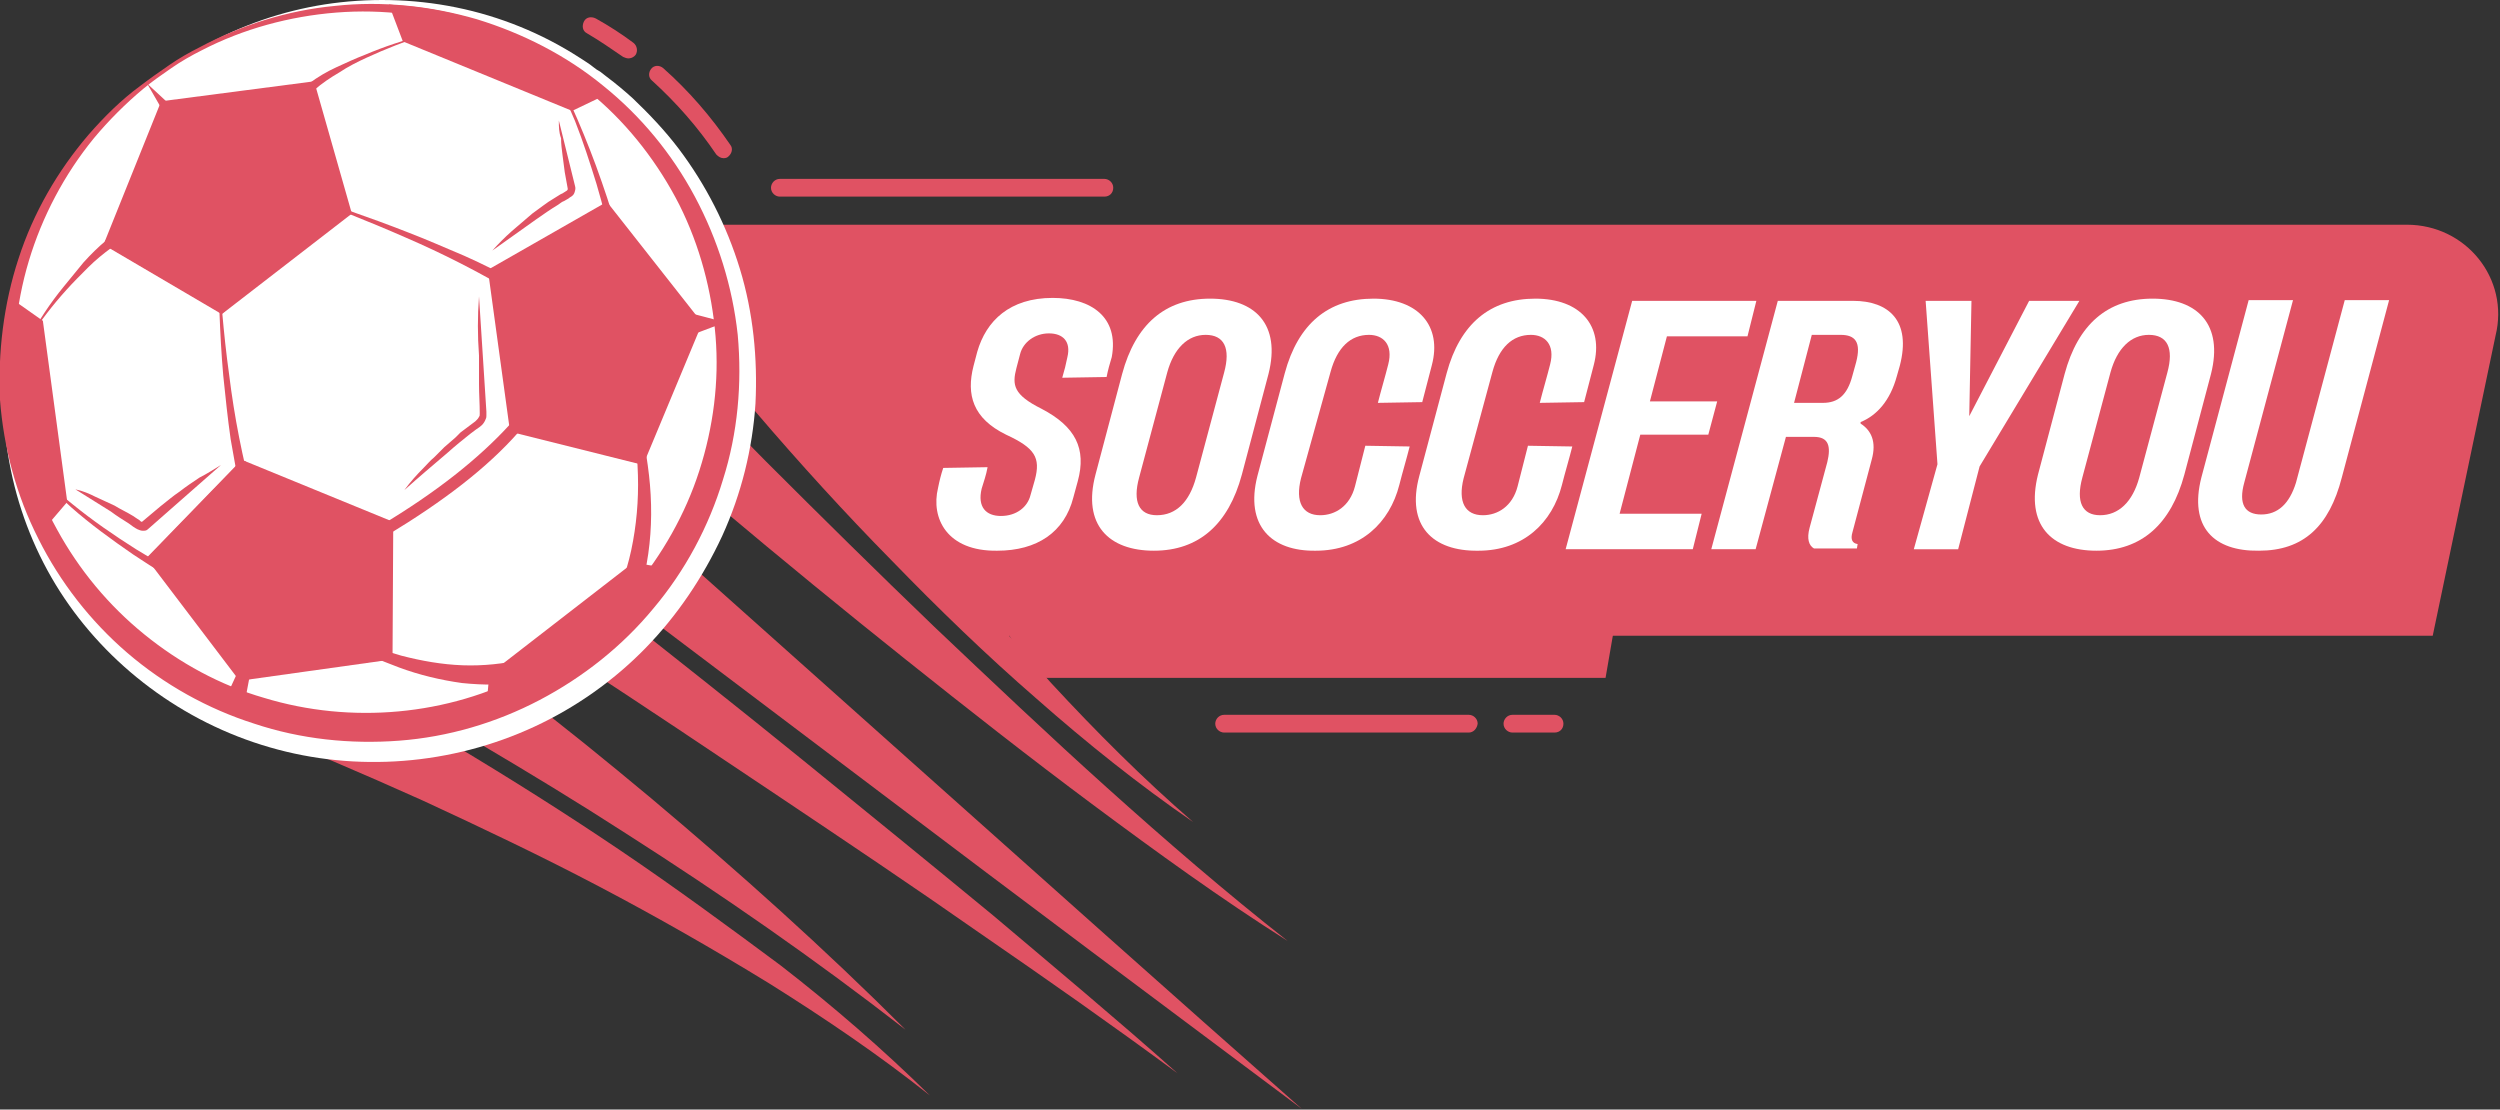 <?xml version="1.0" encoding="utf-8"?>
<!-- Generator: Adobe Illustrator 25.0.1, SVG Export Plug-In . SVG Version: 6.00 Build 0)  -->
<svg version="1.1" id="Layer_1" xmlns="http://www.w3.org/2000/svg" xmlns:xlink="http://www.w3.org/1999/xlink" x="0px" y="0px"
	 viewBox="0 0 338.2 150.1" style="enable-background:new 0 0 338.2 150.1;" xml:space="preserve">
<rect x="0" y="0" width="338.2" height="150.1" fill="#333333" stroke="none"/>
<style type="text/css">
	.st0{fill:#E05263;}
	.st1{fill:#FFFFFF;}
</style>
<g>
	<g>
		<path class="st0" d="M97.9,21.4c-0.4,0-0.7-0.2-1-0.5c-2.5-3.7-5.4-7-8.7-10c-0.5-0.4-0.5-1.1-0.1-1.6c0.4-0.5,1.1-0.5,1.6-0.1
			c3.5,3.1,6.5,6.6,9.1,10.4c0.4,0.5,0.2,1.2-0.3,1.6C98.4,21.3,98.2,21.4,97.9,21.4z"/>
		<path class="st0" d="M85,7.9c-0.2,0-0.5-0.1-0.7-0.2c-1.6-1.1-3.2-2.2-4.9-3.2c-0.6-0.3-0.7-1-0.4-1.6c0.3-0.6,1-0.7,1.6-0.4
			c1.8,1,3.5,2.1,5.1,3.3c0.5,0.4,0.6,1.1,0.3,1.6C85.7,7.8,85.3,7.9,85,7.9z"/>
		<polygon class="st0" points="217.2,91.7 220.6,72 128.6,72 139.8,91.7 		"/>
		<path class="st0" d="M149.4,26.6h-43.9c-0.6,0-1.2-0.5-1.2-1.2c0-0.6,0.5-1.2,1.2-1.2h43.9c0.6,0,1.2,0.5,1.2,1.2
			C150.6,26.1,150.1,26.6,149.4,26.6z"/>
		<path class="st0" d="M198.7,99.1h-33.1c-0.6,0-1.2-0.5-1.2-1.2c0-0.6,0.5-1.2,1.2-1.2h33.1c0.6,0,1.2,0.5,1.2,1.2
			C199.8,98.6,199.3,99.1,198.7,99.1z"/>
		<path class="st0" d="M210.3,99.1h-5.7c-0.6,0-1.2-0.5-1.2-1.2c0-0.6,0.5-1.2,1.2-1.2h5.7c0.6,0,1.2,0.5,1.2,1.2
			C211.5,98.6,211,99.1,210.3,99.1z"/>
		<g>
			<path class="st0" d="M325.6,30.4H96.3c-0.5-0.8-0.9-1.5-1.4-2.3c-0.1-0.2-0.2-0.4-0.4-0.5c-1.9-2.6-5.6-3.2-8.2-1.2
				c-2.6,1.9-3.2,5.6-1.2,8.2c1.4,1.9,2.8,3.7,4.2,5.5c1.4,1.8,2.8,3.6,4.3,5.3c2.9,3.5,5.8,7,8.7,10.4c5.9,6.9,12,13.6,18.3,20
				c6.3,6.5,12.8,12.8,19.6,18.7c6.8,6,13.8,11.6,21.2,16.7c-6.8-5.9-13.1-12.2-19.2-18.8c-1.9-2.1-3.8-4.3-5.7-6.4h192.6l8.5-40.6
				C339.5,37.7,333.6,30.4,325.6,30.4z"/>
			<path class="st0" d="M97.6,68.8c8.2,6.9,16.5,13.7,24.9,20.4c8.4,6.7,16.8,13.3,25.4,19.7c8.6,6.4,17.3,12.7,26.3,18.4
				c-8.4-6.6-16.5-13.6-24.4-20.7c-7.9-7.1-15.7-14.5-23.4-21.8c-7.7-7.4-15.3-14.9-22.8-22.4c-7.5-7.6-15-15.2-22.3-22.9l0,0
				c-0.1-0.1-0.2-0.2-0.4-0.4c-2.5-2.1-6.2-1.9-8.3,0.6c-2.1,2.4-1.9,6.2,0.6,8.3C81.2,55,89.3,61.9,97.6,68.8z"/>
			<path class="st0" d="M69.9,55.4L69.9,55.4c-0.1-0.1-0.3-0.2-0.4-0.3c-2.6-2-6.3-1.4-8.2,1.1c-2,2.6-1.4,6.3,1.1,8.2l56.8,42.9
				c18.9,14.3,37.9,28.5,56.9,42.7c-17.8-15.7-35.5-31.5-53.2-47.3L69.9,55.4z"/>
			<path class="st0" d="M108.7,102.9C100.2,96,91.6,89.2,83,82.4C74.4,75.5,65.8,68.8,57.1,62c-0.1-0.1-0.3-0.2-0.4-0.3
				c-2.7-1.8-6.4-1-8.1,1.8c-1.8,2.7-1,6.4,1.8,8.1l0,0c9.2,5.9,18.4,11.9,27.5,17.9c9.2,6,18.3,12.1,27.4,18.2
				c9.1,6.1,18.2,12.2,27.2,18.5c9,6.2,18,12.5,26.8,19c-8.2-7.3-16.6-14.3-25-21.4C125.8,116.8,117.2,109.8,108.7,102.9z"/>
			<path class="st0" d="M84,115.1c-7.4-5-15-9.8-22.7-14.4c-3.9-2.3-7.7-4.6-11.7-6.8c-2-1.1-3.9-2.2-5.9-3.3c-2-1.1-4-2.1-6-3.2
				c-0.2-0.1-0.4-0.2-0.6-0.3c-3-1.2-6.4,0.4-7.6,3.4c-1.2,3,0.4,6.4,3.4,7.6c2,0.8,4,1.6,6.1,2.4c2,0.8,4.1,1.7,6.1,2.5
				c4,1.7,8.1,3.5,12.1,5.3c8,3.7,16,7.5,23.8,11.6c7.8,4.1,15.5,8.5,23,13.1c7.5,4.7,14.9,9.7,21.8,15.2
				c-6.3-6.2-13.1-12.1-20.2-17.6C98.6,125.4,91.4,120.1,84,115.1z"/>
			<path class="st0" d="M44.9,89.3c1.6,0.9,3.3,1.8,5,2.7c1.7,0.9,3.3,1.9,5,2.8c3.3,1.9,6.7,3.8,10,5.8c6.6,3.9,13.2,7.9,19.7,12.1
				c13,8.3,25.7,17.1,37.9,26.6c-10.9-10.9-22.5-21.3-34.4-31.3c-6-5-12-9.9-18.2-14.6c-3.1-2.4-6.2-4.7-9.3-7.1
				c-1.6-1.2-3.1-2.3-4.7-3.5c-1.6-1.2-3.2-2.3-4.8-3.4l0,0c-0.2-0.1-0.4-0.3-0.6-0.4c-2.9-1.5-6.4-0.4-8,2.5
				C40.9,84.2,42,87.8,44.9,89.3z"/>
		</g>
	</g>
	<path class="st1" d="M1.1,46.4l0.1-0.2C1.9,38,4.8,29.8,10,22.5c1.5-2.1,3.1-4,4.8-5.7C21.9,8.2,32.5,2.4,43.9,0.6
		C49.7-0.3,55.8-0.2,61.7,1c5.9,1.2,11.6,3.5,16.7,6.8c0.6,0.4,1.3,0.8,1.9,1.3l0.4,0.3l0.5,0.3c0.3,0.2,0.6,0.5,0.9,0.7
		c1.2,0.9,2.4,1.9,3.5,2.9c2.2,2.1,4.3,4.3,6.2,6.8c3.7,4.9,6.5,10.4,8.3,16.3c1.8,5.9,2.4,12.1,2.1,18.2
		c-0.4,6.1-1.9,12.2-4.5,17.9c-2.6,5.6-6.1,10.8-10.4,15.2c-4.3,4.4-9.4,8-15,10.6c-11.2,5.2-24.1,6.2-35.8,2.8
		C24.7,97.7,14.5,90,8.1,80C1.7,70-0.8,57.7,1.1,46.4z"/>
	<g>
		<g>
			<path class="st1" d="M27.2,6.6C7.9,16.6-1.8,37.7,1.6,58c0.8,4.9,2.4,9.7,4.8,14.3c2.4,4.6,5.5,8.7,9,12.2
				C30.1,99,53,103.1,72.2,93c23.9-12.4,33.1-41.9,20.7-65.8C80.5,3.4,51-5.9,27.2,6.6z"/>
			<path class="st0" d="M27.3,6.8c-1.4,0.7-2.8,1.5-4.1,2.4c-1.3,0.9-2.6,1.8-3.8,2.8c-2.4,2-4.7,4.3-6.7,6.7
				c-4,4.9-7,10.6-8.8,16.6c-1.8,6-2.4,12.4-1.7,18.6c0.6,6.2,2.5,12.3,5.5,17.7c3,5.5,7,10.3,11.8,14.2c4.8,3.9,10.3,6.9,16.2,8.6
				c11.8,3.6,24.9,2.4,35.7-3.3c5.4-2.8,10.3-6.7,14.3-11.4c3.9-4.7,7-10.1,8.9-16c1.9-5.9,2.7-12.1,2.2-18.2
				c-0.5-6.1-2.1-12.2-4.9-17.8c-2.8-5.5-6.7-10.6-11.4-14.6C75.6,9.2,70.1,6,64.1,4c-6-2-12.3-2.8-18.6-2.3
				C39.2,2.2,32.9,3.9,27.3,6.8z M27,6.4c5.6-3,11.9-5,18.3-5.6c6.4-0.7,13,0,19.2,1.8c6.2,1.9,12.1,4.9,17.1,9
				c5.1,4.1,9.3,9.2,12.4,15c3.1,5.8,5.1,12.2,5.8,18.7c0.6,6.6,0,13.3-2,19.6c-1.9,6.3-5.1,12.3-9.4,17.4
				c-4.2,5.1-9.5,9.3-15.4,12.4c-5.9,3.1-12.4,5-19,5.5c-6.6,0.5-13.3-0.2-19.6-2.3c-6.3-2-12.2-5.3-17.2-9.6
				c-5-4.3-9.1-9.6-12-15.4c-3-5.9-4.7-12.3-5.2-18.8C-0.3,47.7,0.5,41.1,2.5,35c2-6.2,5.3-11.9,9.5-16.8c2.1-2.4,4.4-4.7,7-6.6
				c1.3-1,2.6-1.9,3.9-2.8C24.2,7.9,25.6,7.1,27,6.4z"/>
		</g>
		<g>
			<g>
				<g>
					<path class="st0" d="M1.7,41.3c-0.9,4.9-1,10-0.3,15.1c0.7,5.2,2.2,10,4.3,14.5l2.7-3.2l-3.3-24L1.7,41.3z"/>
					<path class="st0" d="M5.6,72l-0.4-0.8C3,66.5,1.6,61.6,0.9,56.5c-0.7-5.1-0.6-10.3,0.3-15.3l0.2-0.9l4.4,3.1l3.3,24.5L5.6,72z
						 M2.2,42.3c-0.7,4.6-0.8,9.3-0.1,14C2.7,61,4,65.5,5.9,69.8l1.9-2.3L4.6,44L2.2,42.3z"/>
				</g>
				<g>
					<path class="st0" d="M81.2,12.5C77.4,9.4,73,6.7,68.2,4.7c-4.8-2-9.8-3.1-14.7-3.5L55,5.2l22.4,9.2L81.2,12.5z"/>
					<path class="st0" d="M77.4,15L54.5,5.6l-1.9-5l0.9,0.1C58.7,1,63.7,2.2,68.4,4.2c4.8,2,9.2,4.6,13.1,7.9l0.7,0.6L77.4,15z
						 M55.4,4.7l21.9,9l2.7-1.3C76.4,9.5,72.4,7.1,68,5.3c-4.4-1.8-8.9-2.9-13.6-3.4L55.4,4.7z"/>
				</g>
				<g>
					<path class="st0" d="M66.3,95.7c4.7-1.7,9.1-4.1,13.2-7.3c4.1-3.2,7.6-6.9,10.4-11l-4.1-0.7L66.7,91.5L66.3,95.7z"/>
					<path class="st0" d="M65.7,96.6l0.5-5.4l19.5-15.1L91,77l-0.5,0.8C87.6,82,84,85.7,80,88.9c-4.1,3.2-8.6,5.6-13.4,7.4
						L65.7,96.6z M67.3,91.8l-0.3,3c4.4-1.7,8.5-4,12.2-6.9c3.7-2.9,7-6.3,9.7-10.1l-3-0.5L67.3,91.8z"/>
				</g>
				<g>
					<polygon class="st0" points="69.5,57.9 86.6,62.3 94.3,43.8 82,28 66.6,36.8 					"/>
					<path class="st0" d="M87,62.9l-18-4.5l-3-21.9l16.1-9.2L95,43.7L87,62.9z M70,57.5l16.2,4.1l7.4-17.7L81.8,28.8l-14.6,8.3
						L70,57.5z"/>
				</g>
				<g>
					<polygon class="st0" points="32.9,62.9 20.6,75.6 32.7,91.5 52.5,88.6 52.6,71 					"/>
					<path class="st0" d="M32.4,92.1L19.8,75.5l12.9-13.3l20.5,8.4l-0.1,18.6L32.4,92.1z M21.3,75.6L33,90.8l19-2.7L52,71.4l-19-7.8
						L21.3,75.6z"/>
				</g>
				<path class="st0" d="M20.6,76.2c-0.1,0-0.3-0.1-0.4-0.2c-0.2-0.2-0.2-0.6,0-0.8l12.3-12.7c0.2-0.2,0.6-0.2,0.8,0
					c0.2,0.2,0.2,0.6,0,0.8L21,76C20.9,76.1,20.7,76.2,20.6,76.2z"/>
				<g>
					<polygon class="st0" points="46.9,28.7 42,11.7 22.2,14.3 14.7,32.8 30,41.8 					"/>
					<path class="st0" d="M30,42.5l-16-9.4l7.8-19.4L42.5,11l5.1,17.9L30,42.5z M15.5,32.6L29.9,41l16.2-12.6l-4.6-16.1l-19,2.5
						L15.5,32.6z"/>
				</g>
				<path class="st0" d="M30,42.3c-0.1,0-0.2,0-0.3-0.1l-15.2-8.9c-0.3-0.2-0.4-0.5-0.2-0.8c0.2-0.3,0.5-0.4,0.8-0.2l15.2,8.9
					c0.3,0.2,0.4,0.5,0.2,0.8C30.4,42.2,30.2,42.3,30,42.3z"/>
				<path class="st0" d="M35.1,84.5L33.3,94c-0.1,0.6-0.7,1.1-1.4,0.9c-0.6-0.1-1.1-0.7-0.9-1.4c0-0.1,0-0.2,0.1-0.3L35.1,84.5z"/>
				<path class="st0" d="M19.9,11.3l2.8,2.6c0.2,0.2,0.2,0.6,0,0.8c-0.2,0.2-0.6,0.2-0.8,0c0,0-0.1-0.1-0.1-0.1L19.9,11.3z"/>
				<path class="st0" d="M32.8,67.9c-0.6-2.8-1.1-5.6-1.6-8.5c-0.4-2.8-0.7-5.7-1-8.6c-0.5-5.7-0.6-11.4-0.8-17.2
					c0.4,5.7,0.8,11.4,1.6,17.1c0.7,5.7,1.8,11.3,3.3,16.8c0.1,0.4-0.1,0.8-0.6,1C33.4,68.6,32.9,68.4,32.8,67.9
					C32.8,68,32.8,67.9,32.8,67.9L32.8,67.9z"/>
				<path class="st0" d="M69.5,39.6c-4.7-2.8-9.6-5.3-14.7-7.5c-5-2.2-10.2-4.2-15.3-6.2c5.2,1.7,10.5,3.5,15.6,5.5
					c2.6,1,5.1,2.1,7.7,3.2c2.5,1.1,5,2.4,7.5,3.7l0,0c0.4,0.2,0.5,0.7,0.3,1.1C70.4,39.7,69.9,39.8,69.5,39.6
					C69.5,39.6,69.5,39.6,69.5,39.6z"/>
				<path class="st0" d="M57.5,4.7c-2.7,0.9-5.3,1.9-7.9,3.1c-1.3,0.6-2.5,1.2-3.7,2c-1.2,0.7-2.4,1.5-3.4,2.4
					c-0.2,0.2-0.6,0.2-0.8-0.1c-0.2-0.2-0.2-0.6,0.1-0.8c0,0,0,0,0,0c1.2-0.9,2.4-1.6,3.7-2.2c1.3-0.6,2.6-1.2,3.9-1.7
					C52,6.3,54.7,5.4,57.5,4.7z"/>
				<path class="st0" d="M15.1,33.5c-1.1,0.8-2.2,1.7-3.2,2.7c-1,1-2,2-2.9,3c-1.9,2.1-3.6,4.3-5.1,6.7c1.3-2.5,2.9-4.9,4.7-7.1
					c0.9-1.1,1.8-2.2,2.7-3.3c1-1.1,2-2.1,3.1-3l0,0c0.2-0.2,0.6-0.2,0.8,0.1C15.4,32.9,15.4,33.3,15.1,33.5
					C15.1,33.5,15.1,33.5,15.1,33.5z"/>
				<path class="st0" d="M83.7,43.8c0.7,3.4,1.5,6.8,2.3,10.2c0.7,3.4,1.4,6.8,1.8,10.3c0.4,3.5,0.4,7.1-0.1,10.6
					c-0.5,3.6-1.6,7-3.2,10.3l0,0c-0.4,0.8-1.3,1.1-2.1,0.7c-0.8-0.4-1.1-1.3-0.7-2.1c0,0,0-0.1,0.1-0.1c1.7-2.9,2.9-6,3.6-9.3
					c0.7-3.3,1-6.7,0.9-10.1c-0.1-3.4-0.5-6.9-1-10.3C84.7,50.7,84.1,47.3,83.7,43.8z"/>
				<path class="st0" d="M73.7,8.1c0.9,1.2,1.7,2.5,2.4,3.9c0.7,1.3,1.4,2.7,2,4.1c1.2,2.8,2.3,5.6,3.3,8.5c2,5.7,3.6,11.6,4.7,17.6
					c0.1,0.4-0.2,0.8-0.6,0.9c-0.4,0.1-0.8-0.2-0.9-0.6c0,0,0,0,0,0c-0.9-5.9-2.2-11.8-3.9-17.6c-0.9-2.9-1.8-5.7-2.9-8.5
					c-0.6-1.4-1.2-2.8-1.8-4.1C75.3,10.7,74.6,9.4,73.7,8.1z"/>
				<path class="st0" d="M38.2,83c5.4,1.9,10.7,4.2,16.1,5.7c2.7,0.7,5.5,1.2,8.3,1.3c2.8,0.1,5.5-0.2,8.2-0.8
					c0.8-0.2,1.7,0.3,1.9,1.2c0.2,0.8-0.3,1.7-1.2,1.9c0,0-0.1,0-0.1,0l0,0c-3,0.4-6,0.4-8.9,0.1c-2.9-0.4-5.8-1.1-8.5-2.1
					c-2.7-1-5.4-2.2-7.9-3.4C43.4,85.5,40.8,84.2,38.2,83z"/>
				<path class="st0" d="M2.3,60.8c1.1,1.4,2.3,2.7,3.5,3.9c1.3,1.2,2.6,2.4,4,3.5c2.7,2.2,5.6,4.2,8.6,6.1c6,3.7,12.3,6.8,18.8,9.4
					c0.4,0.2,0.6,0.6,0.4,1c-0.2,0.4-0.6,0.6-1,0.4c0,0,0,0,0,0c-6.5-2.8-12.8-6.2-18.6-10.1c-2.9-2-5.8-4.1-8.4-6.4
					c-1.3-1.2-2.6-2.4-3.8-3.6C4.4,63.6,3.3,62.3,2.3,60.8z"/>
				<path class="st0" d="M94.3,42.6l3.8,1l-3.7,1.4c-0.6,0.2-1.3-0.1-1.6-0.7c-0.2-0.6,0.1-1.3,0.7-1.6C93.8,42.5,94,42.5,94.3,42.6
					z"/>
				<path class="st0" d="M51.9,72.6c-0.3,0-0.5-0.1-0.7-0.4c-0.2-0.4-0.1-0.9,0.3-1.1c7.5-4.5,13.2-9,17.5-13.7
					c0.3-0.3,0.8-0.4,1.1-0.1c0.3,0.3,0.4,0.8,0.1,1.1c-4.3,4.9-10.2,9.4-17.8,14C52.1,72.5,52,72.6,51.9,72.6z"/>
			</g>
			<path class="st0" d="M75.6,16.3l2.2,8.9l0,0c0.1,0.3,0,0.6-0.1,0.9c-0.1,0.3-0.4,0.5-0.6,0.6c-0.2,0.2-0.5,0.3-0.8,0.5
				c-0.3,0.1-0.5,0.3-0.8,0.5c-1,0.6-2,1.3-3,2c-2,1.4-3.9,2.8-5.9,4.2c0.8-0.9,1.7-1.8,2.6-2.6c0.5-0.4,0.9-0.8,1.4-1.2l1.4-1.2
				c0.5-0.4,1-0.7,1.5-1.1l0.7-0.5l0.8-0.5c0.3-0.2,0.5-0.3,0.8-0.5l0.4-0.2c0.1-0.1,0.2-0.1,0.3-0.2c0.2-0.1,0.3-0.2,0.3-0.3
				c0,0,0,0,0,0l0,0c0,0,0,0,0,0l0.1,0.1l-0.1-0.1l0-0.1l-0.4-2.2c-0.1-0.8-0.2-1.5-0.3-2.3c-0.1-0.8-0.2-1.5-0.2-2.3
				C75.6,17.9,75.6,17.1,75.6,16.3z"/>
			<path class="st0" d="M29.9,62.9L20,71.6l0,0c-0.2,0.2-0.4,0.2-0.7,0.2c-0.2,0-0.5-0.1-0.7-0.2c-0.4-0.2-0.8-0.5-1.2-0.8
				c-0.8-0.5-1.6-1-2.4-1.6c-1.6-1-3.2-2-4.8-3c1,0.2,1.9,0.6,2.7,1c0.9,0.4,1.7,0.8,2.6,1.2c0.8,0.5,1.7,0.9,2.5,1.4l0.6,0.4
				c0.2,0.1,0.3,0.2,0.4,0.3c0.1,0.1,0.2,0.1,0.3,0.1c0,0,0,0,0,0c0,0,0,0-0.1,0c0,0,0,0,0,0l0,0l0,0l-0.1,0.1l0.1-0.1l0,0l2.5-2.1
				c0.9-0.7,1.7-1.4,2.6-2c0.9-0.7,1.8-1.3,2.7-1.9C28,64.1,28.9,63.5,29.9,62.9z"/>
			<path class="st0" d="M64.8,40.1l1,15.6c0,0.2,0,0.3,0,0.5c0,0.2,0,0.3-0.1,0.5c-0.1,0.3-0.3,0.6-0.5,0.8
				c-0.2,0.2-0.5,0.4-0.8,0.6l-0.8,0.6c-1,0.8-2,1.6-3,2.5c-2,1.7-4,3.4-5.9,5.1c0.8-1.1,1.7-2.1,2.6-3c0.5-0.5,0.9-1,1.4-1.4
				l1.4-1.4c0.5-0.4,1-0.9,1.5-1.3l0.7-0.7l0.8-0.6l0.8-0.6l0.4-0.3c0.1-0.1,0.1-0.1,0.2-0.2c0.1-0.1,0.2-0.2,0.3-0.4
				c0.1-0.2,0.1-0.1,0.1-0.5c0-1.3-0.1-2.6-0.1-3.9c0-1.3,0-2.6,0-3.9C64.6,45.4,64.6,42.8,64.8,40.1z"/>
		</g>
	</g>
	<g>
		<path class="st1" d="M126.9,66c0.2-1,0.4-1.8,0.7-2.7l6-0.1c-0.2,1.1-0.5,1.9-0.8,2.9c-0.6,2.5,0.6,3.7,2.6,3.7
			c2.1,0,3.6-1.2,4-2.8l0.6-2.1c0.8-3,0-4.3-3.9-6.1c-4.5-2.2-5.4-5.4-4.4-9.3l0.5-1.9c1.2-4.2,4.4-7.3,10.2-7.3c5.2,0,9,2.6,8,8
			c-0.3,1-0.5,1.7-0.7,2.7l-6,0.1c0.3-1,0.5-1.8,0.7-2.8c0.5-2.1-0.6-3.2-2.5-3.2c-1.9,0-3.5,1.2-3.9,2.8l-0.5,1.9
			c-0.6,2.3-0.4,3.6,3.4,5.5c4.6,2.4,6.1,5.4,4.9,9.8l-0.6,2.2c-1.2,4.7-4.9,7.2-10.3,7.2C128.1,74.6,125.9,70.1,126.9,66z"/>
		<path class="st1" d="M148.2,64.2l3.6-13.6c1.8-6.7,5.8-10.2,11.9-10.2s9.6,3.5,7.9,10.2l-3.6,13.6c-1.8,6.7-5.8,10.3-11.9,10.3
			S146.4,71,148.2,64.2z M161.8,64.6l3.8-14.2c0.9-3.3,0-5.1-2.5-5.1c-2.4,0-4.3,1.8-5.2,5.1l-3.8,14.2c-0.9,3.3,0,5.1,2.4,5.1
			C159.1,69.7,160.9,67.9,161.8,64.6z"/>
		<path class="st1" d="M170.1,64.4l3.7-13.9c1.8-6.7,5.9-10.1,12-10.1c6.1,0,9.3,3.7,7.9,9l-1.3,5l-6,0.1c0.4-1.6,1-3.6,1.4-5.2
			c0.7-2.7-0.7-4-2.6-4c-2.5,0-4.3,1.7-5.2,5L176,64.7c-0.8,3.2,0.2,5,2.6,5c2,0,4-1.2,4.7-3.9l1.4-5.5l6,0.1
			c-0.4,1.6-1,3.6-1.4,5.2c-1.3,5.1-5.2,8.9-11.3,8.9C172,74.6,168.4,71.1,170.1,64.4z"/>
		<path class="st1" d="M192,64.4l3.7-13.9c1.8-6.7,5.9-10.1,12-10.1c6.1,0,9.3,3.7,7.9,9l-1.3,5l-6,0.1c0.4-1.6,1-3.6,1.4-5.2
			c0.7-2.7-0.7-4-2.6-4c-2.5,0-4.3,1.7-5.2,5l-3.9,14.4c-0.8,3.2,0.2,5,2.6,5c2,0,4-1.2,4.7-3.9l1.4-5.5l6,0.1
			c-0.4,1.6-1,3.6-1.4,5.2c-1.3,5.1-5.2,8.9-11.3,8.9C193.8,74.6,190.2,71.1,192,64.4z"/>
		<path class="st1" d="M211.8,74.3l9-33.6h16.8l-1.2,4.8h-10.9l-2.3,8.8h9.1l-1.2,4.5h-9.2l-2.8,10.7h11.1l-1.2,4.8H211.8z"/>
		<path class="st1" d="M250.7,40.7c4.8,0,7.9,2.7,6.3,8.8l-0.4,1.4c-0.9,3.3-2.7,5.3-4.9,6.2l0,0.2c1.4,0.9,2.2,2.4,1.5,4.9
			l-2.6,9.8c-0.3,1,0,1.5,0.7,1.6l-0.1,0.6h-5.8c-0.7-0.4-1-1.3-0.6-2.8l2.4-8.9c0.5-2.1,0.2-3.4-1.8-3.4h-3.8l-4.1,15.2h-6l9-33.6
			H250.7z M242.7,54.5h3.9c2,0,3.3-1,4-3.7l0.5-1.8c0.7-2.7-0.1-3.7-2.1-3.7h-3.9L242.7,54.5z"/>
		<path class="st1" d="M281.3,40.7l-13.5,22.4l-2.9,11.2h-6l3.2-11.5l-1.6-22.1h6.2l-0.3,15.6l8.1-15.6H281.3z"/>
		<path class="st1" d="M275.7,64.2l3.6-13.6c1.8-6.7,5.8-10.2,11.9-10.2s9.6,3.5,7.9,10.2l-3.6,13.6c-1.8,6.7-5.8,10.3-11.9,10.3
			S274,71,275.7,64.2z M289.4,64.6l3.8-14.2c0.9-3.3,0-5.1-2.5-5.1c-2.4,0-4.3,1.8-5.2,5.1l-3.8,14.2c-0.9,3.3,0,5.1,2.4,5.1
			C286.6,69.7,288.5,67.9,289.4,64.6z"/>
		<path class="st1" d="M297.8,64.6l6.4-24h6l-6.6,24.7c-0.8,2.9,0.1,4.3,2.3,4.3s3.8-1.4,4.7-4.3l6.6-24.7h6l-6.4,24
			c-1.7,6.6-5.2,9.9-11.2,9.9C299.5,74.6,296.1,71.3,297.8,64.6z"/>
	</g>
</g>
</svg>
